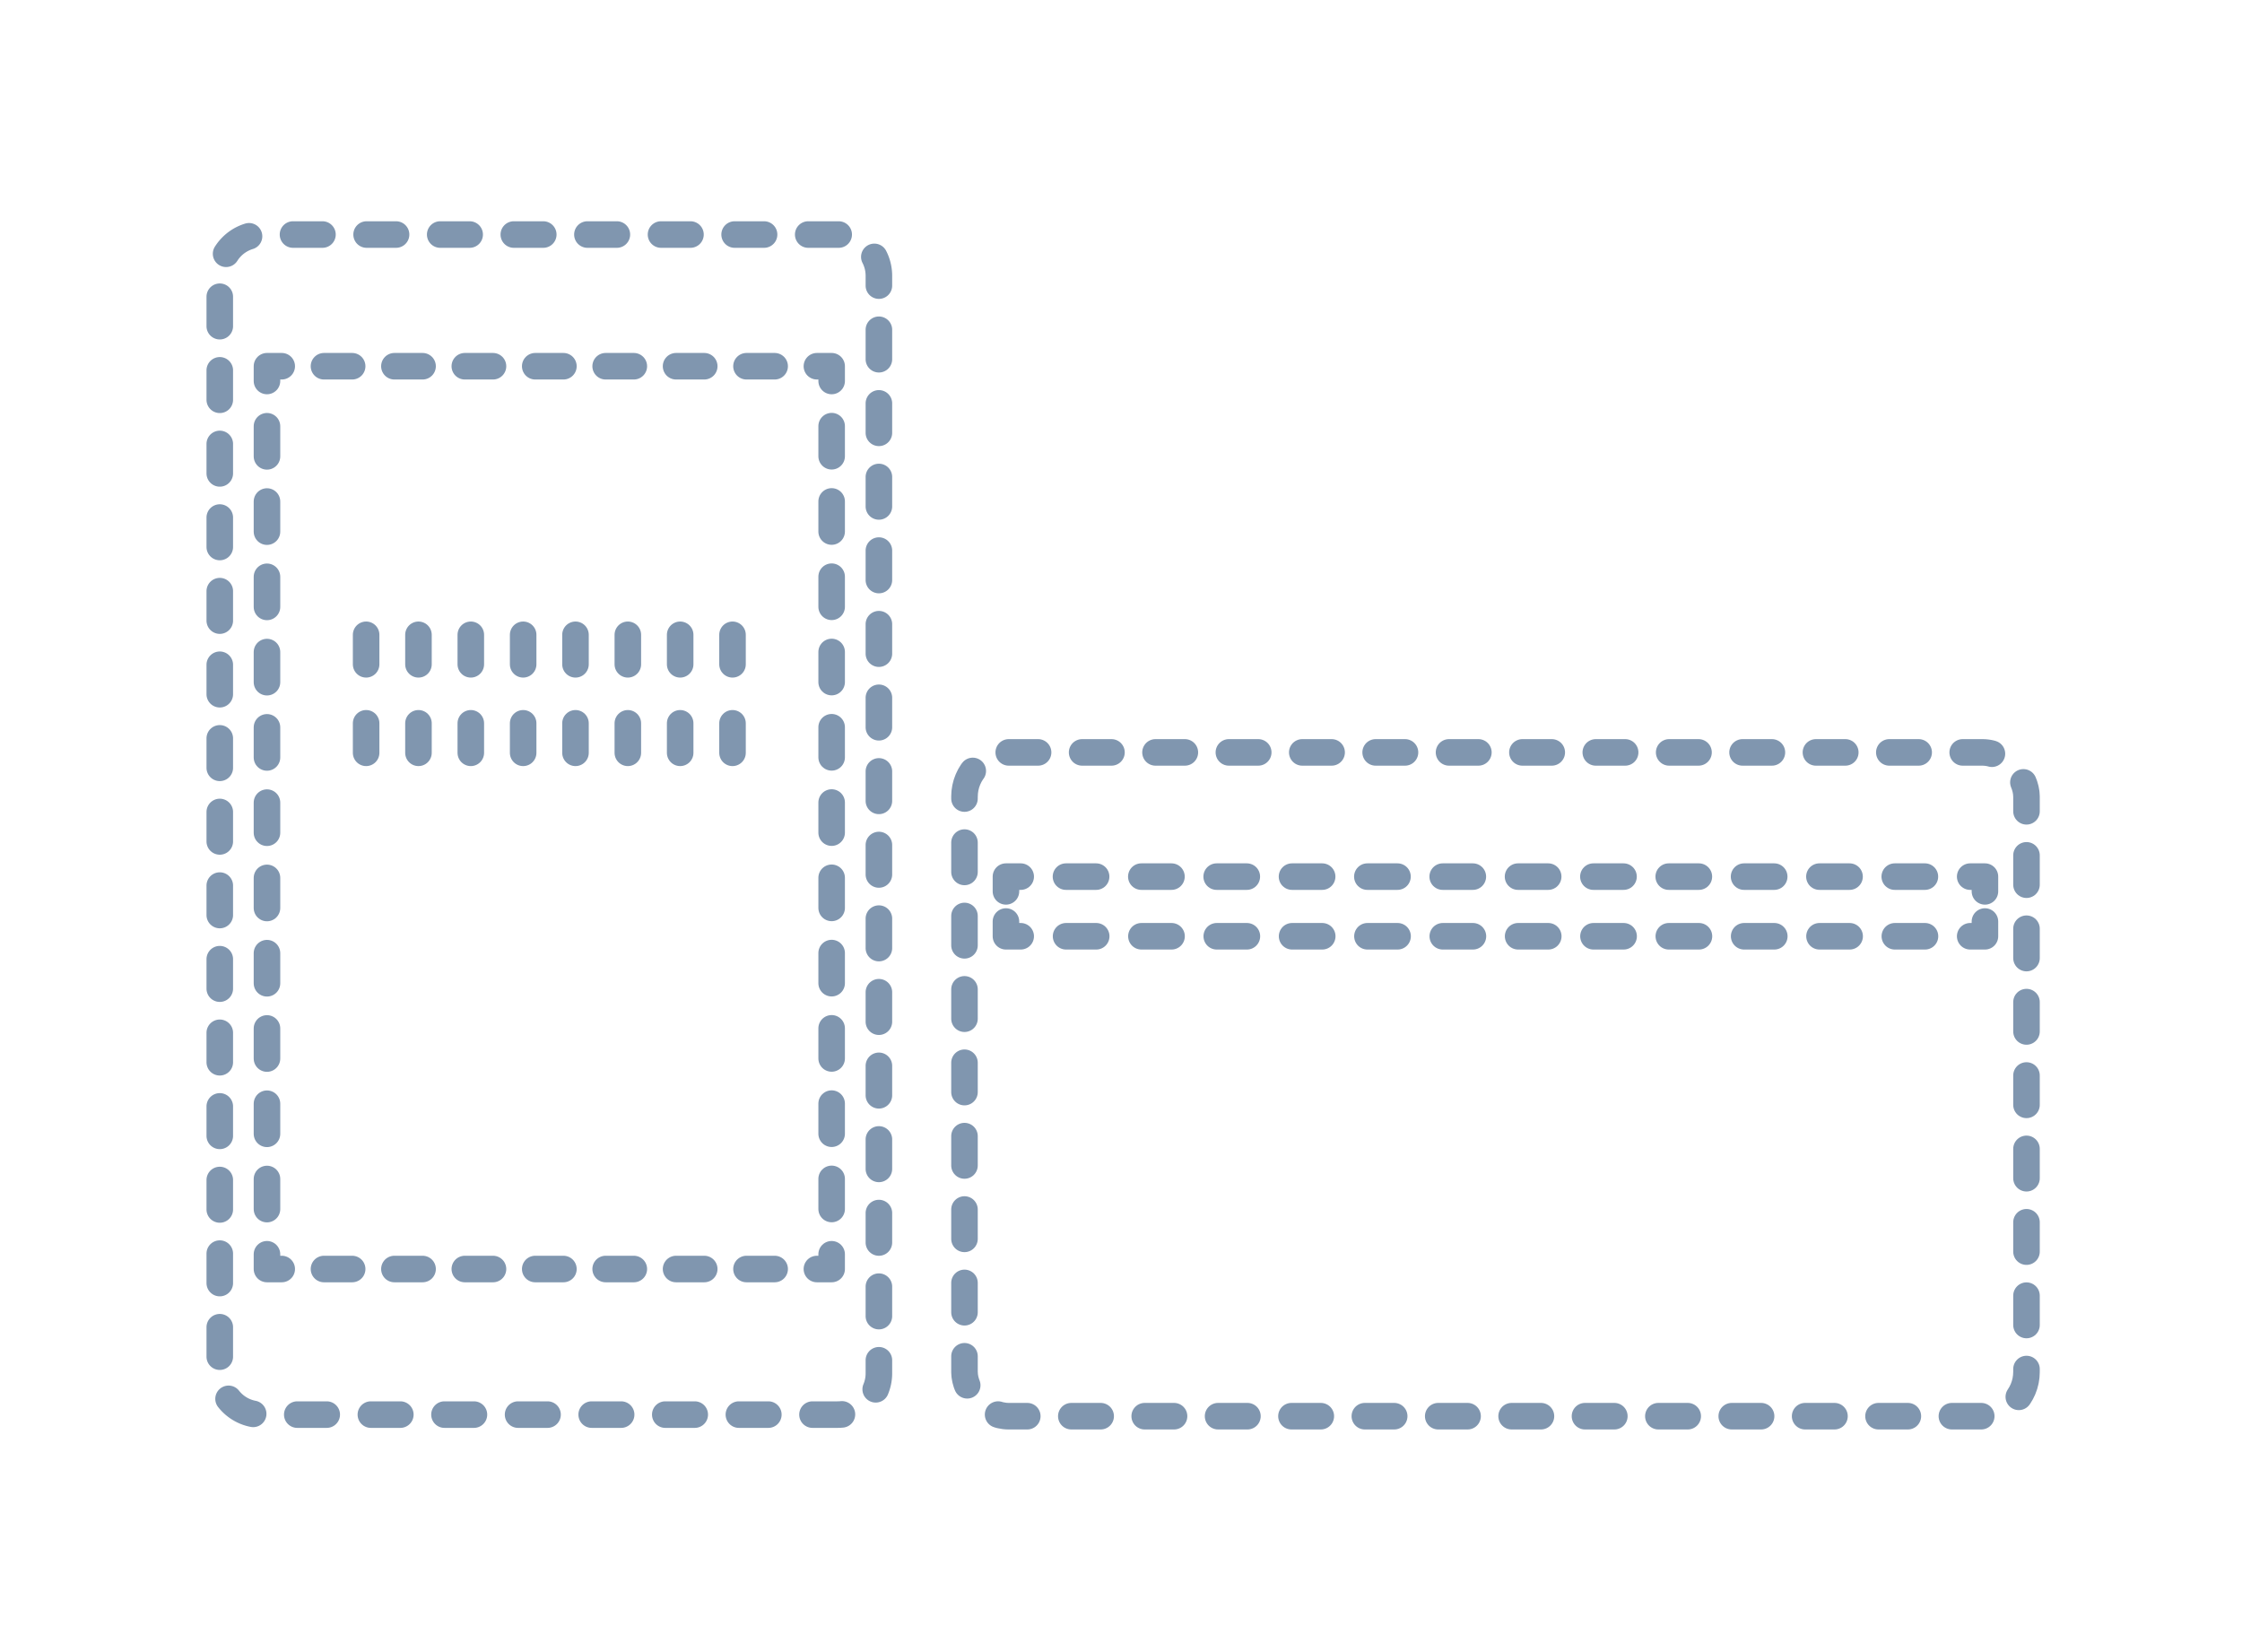 <svg xmlns="http://www.w3.org/2000/svg" xmlns:xlink="http://www.w3.org/1999/xlink" width="152" height="112" viewBox="0 0 152 112">
  <defs>
    <clipPath id="clip-path">
      <rect id="長方形_8967" data-name="長方形 8967" width="124.289" height="81.907" transform="translate(0 0)" fill="none"/>
    </clipPath>
  </defs>
  <g id="icon_non_membars" transform="translate(-792 -208)">
    <g id="グループ_19839" data-name="グループ 19839" opacity="0">
      <path id="パス_28943" data-name="パス 28943" d="M0,0H152V112H0Z" transform="translate(792 208)" fill="none" opacity="1"/>
    </g>
    <g id="グループ_19841" data-name="グループ 19841" transform="translate(806 223)">
      <g id="グループ_19840" data-name="グループ 19840" clip-path="url(#clip-path)">
        <rect id="長方形_8966" data-name="長方形 8966" width="72" height="45" rx="3" transform="translate(51.389 36.007)" fill="none" stroke="#8096af" stroke-linecap="round" stroke-linejoin="round" stroke-width="1.8" stroke-dasharray="1.99 2.985"/>
        <path id="パス_28944" data-name="パス 28944" d="M120.572,47.472v1h-1" fill="none" stroke="#8096af" stroke-linecap="round" stroke-linejoin="round" stroke-width="1.8"/>
        <line id="線_666" data-name="線 666" x1="59.77" transform="translate(56.737 48.472)" fill="none" stroke="#8096af" stroke-linecap="round" stroke-linejoin="round" stroke-width="1.8" stroke-dasharray="2.043 3.065"/>
        <path id="パス_28945" data-name="パス 28945" d="M55.2,48.472h-1v-1" fill="none" stroke="#8096af" stroke-linecap="round" stroke-linejoin="round" stroke-width="1.8"/>
        <path id="パス_28946" data-name="パス 28946" d="M54.2,45.428v-1h1" fill="none" stroke="#8096af" stroke-linecap="round" stroke-linejoin="round" stroke-width="1.8"/>
        <line id="線_667" data-name="線 667" x2="59.77" transform="translate(58.27 44.428)" fill="none" stroke="#8096af" stroke-linecap="round" stroke-linejoin="round" stroke-width="1.8" stroke-dasharray="2.043 3.065"/>
        <path id="パス_28947" data-name="パス 28947" d="M119.572,44.428h1v1" fill="none" stroke="#8096af" stroke-linecap="round" stroke-linejoin="round" stroke-width="1.8"/>
        <path id="パス_28948" data-name="パス 28948" d="M42.791.9H3.693A2.792,2.792,0,0,0,.9,3.693V78.107A2.792,2.792,0,0,0,3.693,80.9h39.1a2.793,2.793,0,0,0,2.793-2.793V3.693A2.793,2.793,0,0,0,42.791.9Z" fill="none" stroke="#8096af" stroke-linecap="round" stroke-linejoin="round" stroke-width="1.8" stroke-dasharray="1.996 2.994"/>
        <path id="パス_28949" data-name="パス 28949" d="M42.383,70.03v1h-1" fill="none" stroke="#8096af" stroke-linecap="round" stroke-linejoin="round" stroke-width="1.8"/>
        <line id="線_668" data-name="線 668" x1="31.986" transform="translate(6.533 71.03)" fill="none" stroke="#8096af" stroke-linecap="round" stroke-linejoin="round" stroke-width="1.8" stroke-dasharray="1.91 2.864"/>
        <path id="パス_28950" data-name="パス 28950" d="M5.1,71.03h-1v-1" fill="none" stroke="#8096af" stroke-linecap="round" stroke-linejoin="round" stroke-width="1.8"/>
        <line id="線_669" data-name="線 669" y1="54.609" transform="translate(4.1 12.359)" fill="none" stroke="#8096af" stroke-linecap="round" stroke-linejoin="round" stroke-width="1.8" stroke-dasharray="2.041 3.062"/>
        <path id="パス_28951" data-name="パス 28951" d="M4.1,10.828v-1h1" fill="none" stroke="#8096af" stroke-linecap="round" stroke-linejoin="round" stroke-width="1.8"/>
        <line id="線_670" data-name="線 670" x2="31.986" transform="translate(7.965 9.828)" fill="none" stroke="#8096af" stroke-linecap="round" stroke-linejoin="round" stroke-width="1.8" stroke-dasharray="1.91 2.864"/>
        <path id="パス_28952" data-name="パス 28952" d="M41.383,9.828h1v1" fill="none" stroke="#8096af" stroke-linecap="round" stroke-linejoin="round" stroke-width="1.8"/>
        <line id="線_671" data-name="線 671" y2="54.609" transform="translate(42.383 13.89)" fill="none" stroke="#8096af" stroke-linecap="round" stroke-linejoin="round" stroke-width="1.8" stroke-dasharray="2.041 3.062"/>
        <line id="線_672" data-name="線 672" y2="11.019" transform="translate(10.822 28.035)" fill="none" stroke="#8096af" stroke-linecap="round" stroke-linejoin="round" stroke-width="1.8" stroke-dasharray="2 4"/>
        <line id="線_673" data-name="線 673" y2="11.019" transform="translate(14.37 28.035)" fill="none" stroke="#8096af" stroke-linecap="round" stroke-linejoin="round" stroke-width="1.8" stroke-dasharray="2 4"/>
        <line id="線_674" data-name="線 674" y2="11.019" transform="translate(17.919 28.035)" fill="none" stroke="#8096af" stroke-linecap="round" stroke-linejoin="round" stroke-width="1.8" stroke-dasharray="2 4"/>
        <line id="線_675" data-name="線 675" y2="11.019" transform="translate(21.468 28.035)" fill="none" stroke="#8096af" stroke-linecap="round" stroke-linejoin="round" stroke-width="1.8" stroke-dasharray="2 4"/>
        <line id="線_676" data-name="線 676" y2="11.019" transform="translate(25.016 28.035)" fill="none" stroke="#8096af" stroke-linecap="round" stroke-linejoin="round" stroke-width="1.8" stroke-dasharray="2 4"/>
        <line id="線_677" data-name="線 677" y2="11.019" transform="translate(28.565 28.035)" fill="none" stroke="#8096af" stroke-linecap="round" stroke-linejoin="round" stroke-width="1.8" stroke-dasharray="2 4"/>
        <line id="線_678" data-name="線 678" y2="11.019" transform="translate(32.113 28.035)" fill="none" stroke="#8096af" stroke-linecap="round" stroke-linejoin="round" stroke-width="1.8" stroke-dasharray="2 4"/>
        <line id="線_679" data-name="線 679" y2="11.019" transform="translate(35.662 28.035)" fill="none" stroke="#8096af" stroke-linecap="round" stroke-linejoin="round" stroke-width="1.8" stroke-dasharray="2 4"/>
      </g>
    </g>
  </g>
</svg>
